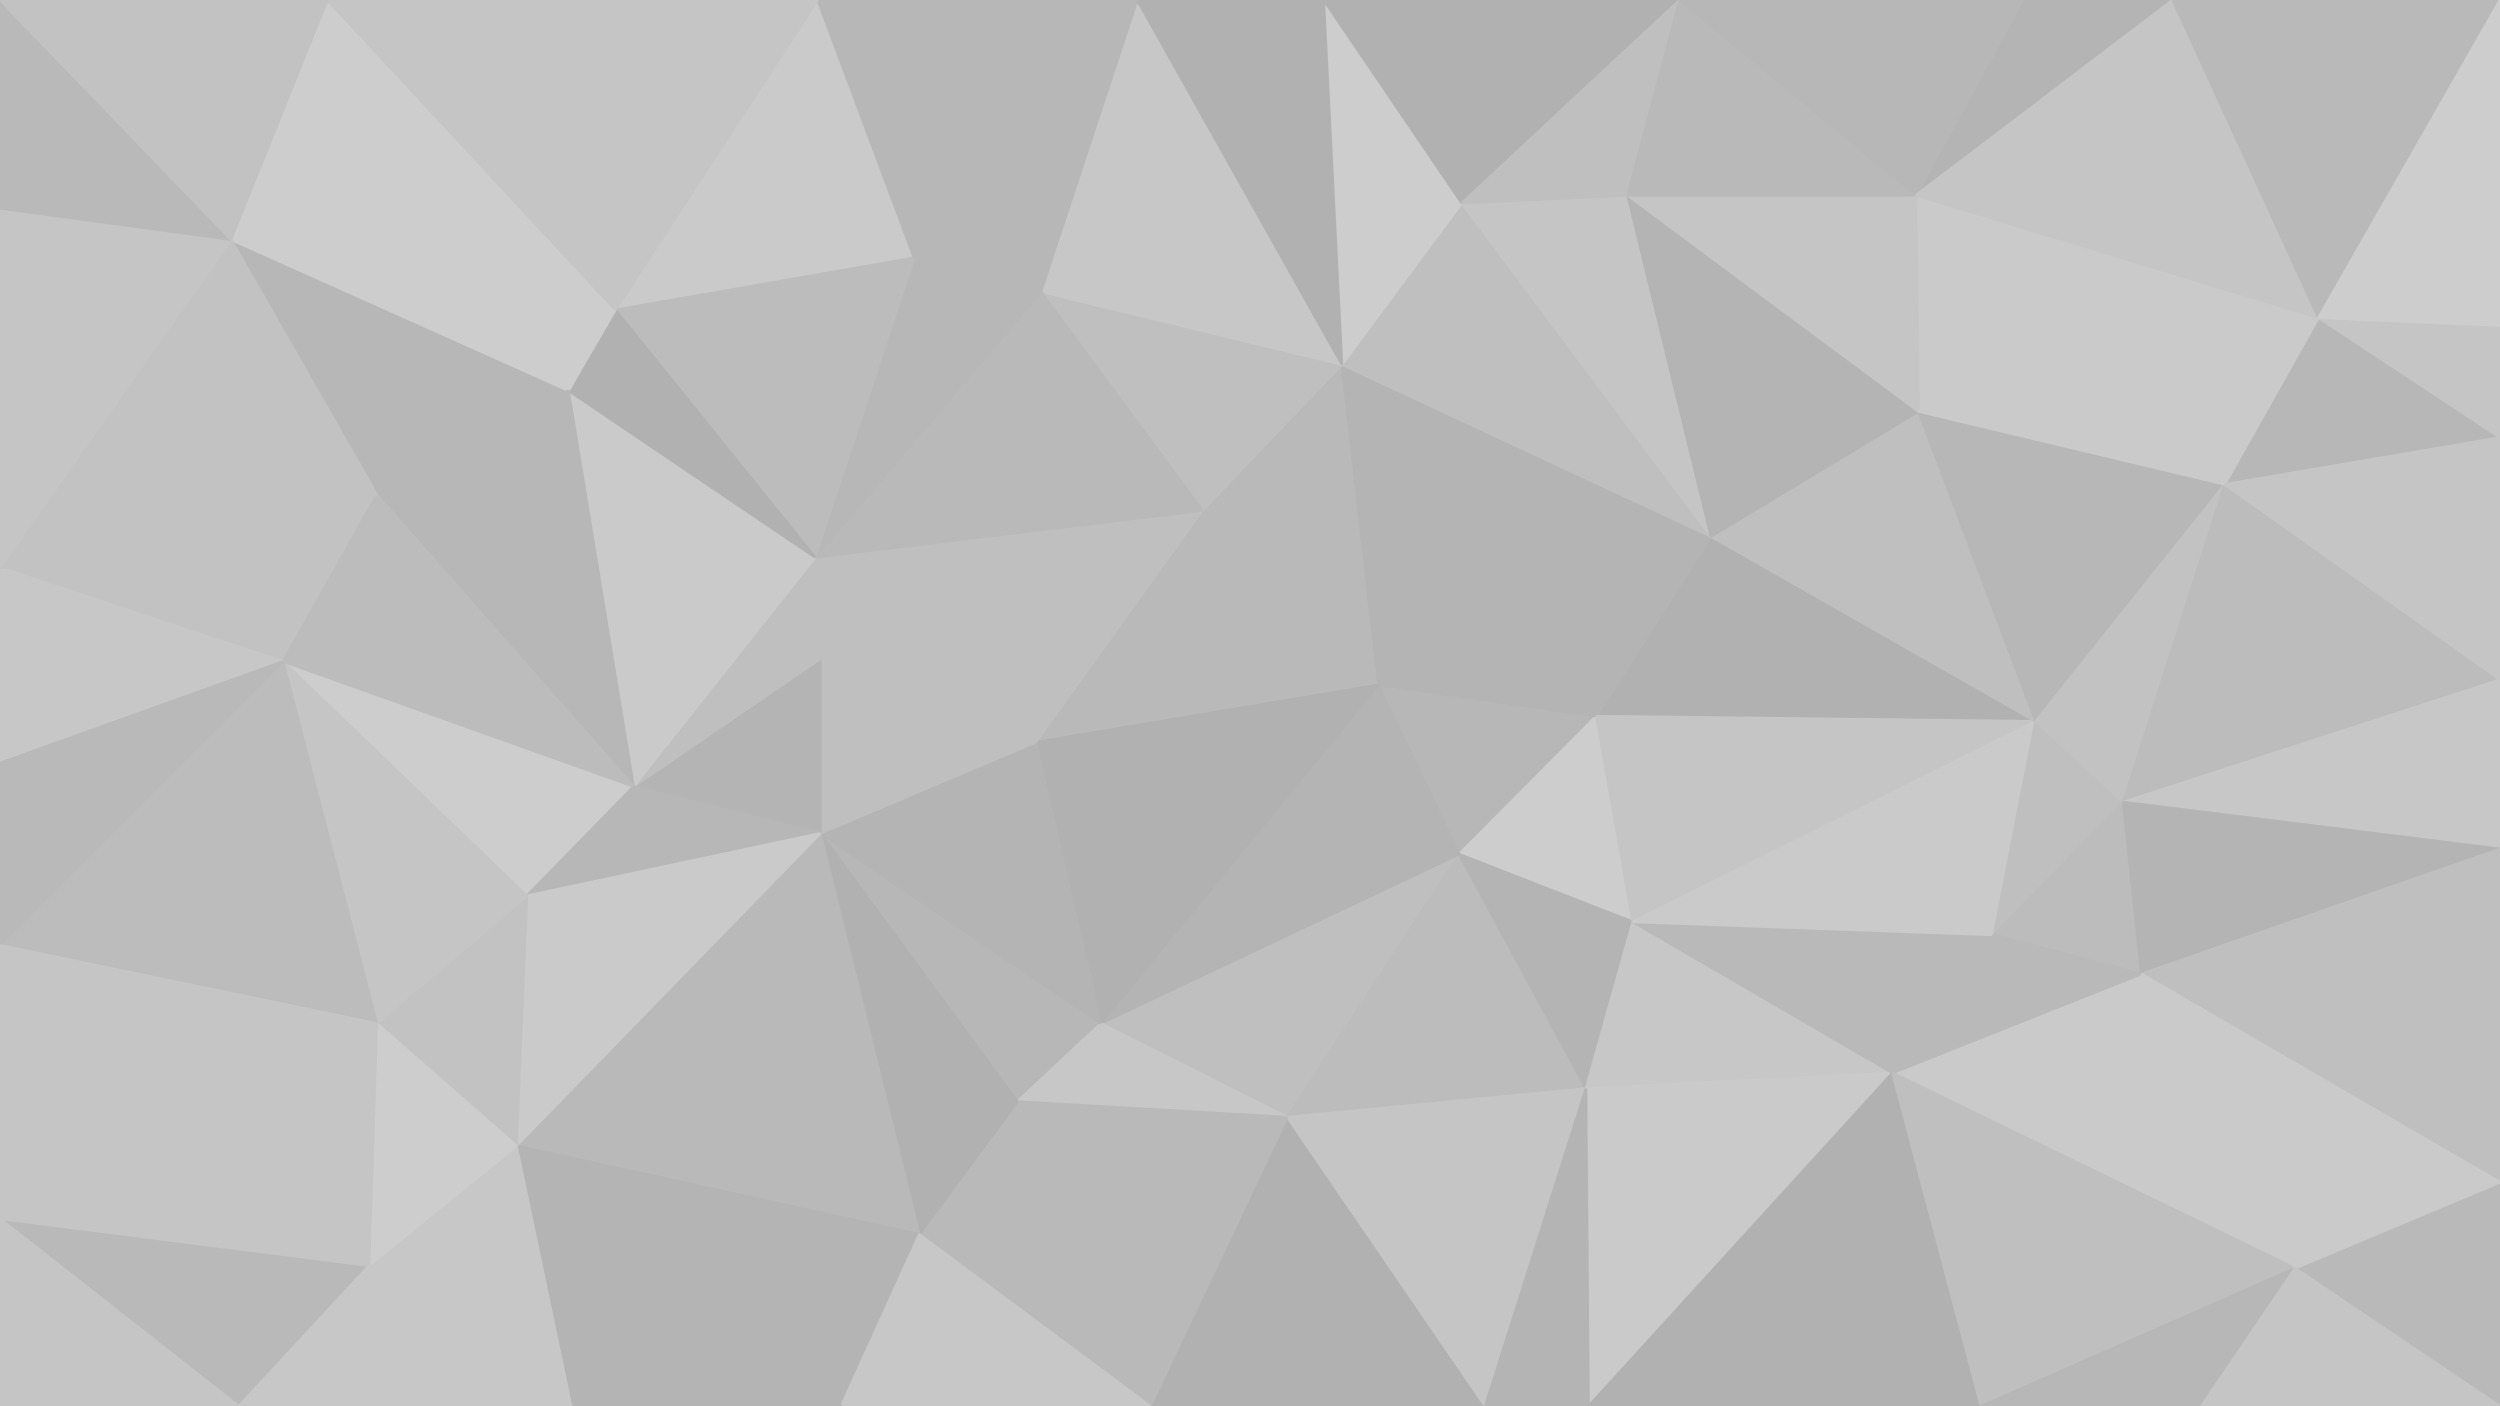 <svg id="visual" viewBox="0 0 960 540" width="960" height="540" xmlns="http://www.w3.org/2000/svg" xmlns:xlink="http://www.w3.org/1999/xlink" version="1.1"><g stroke-width="1" stroke-linejoin="bevel"><path d="M529.3 263L560.3 328L613 275Z" fill="#b7b7b7" stroke="#b7b7b7"></path><path d="M560.3 328L627 354L613 275Z" fill="#cdcdcd" stroke="#cdcdcd"></path><path d="M781.7 277L657 206L613 275Z" fill="#b1b1b1" stroke="#b1b1b1"></path><path d="M613 275L657 206L529.3 263Z" fill="#b4b4b4" stroke="#b4b4b4"></path><path d="M515.3 140L461.7 196L529.3 263Z" fill="#b9b9b9" stroke="#b9b9b9"></path><path d="M422.7 393L494.3 429L560.3 328Z" fill="#bfbfbf" stroke="#bfbfbf"></path><path d="M494.3 429L609 418L560.3 328Z" fill="#bcbcbc" stroke="#bcbcbc"></path><path d="M560.3 328L609 418L627 354Z" fill="#b4b4b4" stroke="#b4b4b4"></path><path d="M657 206L515.3 140L529.3 263Z" fill="#b4b4b4" stroke="#b4b4b4"></path><path d="M422.7 393L560.3 328L529.3 263Z" fill="#b4b4b4" stroke="#b4b4b4"></path><path d="M461.7 196L397.7 285L529.3 263Z" fill="#b9b9b9" stroke="#b9b9b9"></path><path d="M397.7 285L422.7 393L529.3 263Z" fill="#b1b1b1" stroke="#b1b1b1"></path><path d="M609 418L726.7 412L627 354Z" fill="#c7c7c7" stroke="#c7c7c7"></path><path d="M627 354L781.7 277L613 275Z" fill="#c5c5c5" stroke="#c5c5c5"></path><path d="M610 540L726.7 412L609 418Z" fill="#cacaca" stroke="#cacaca"></path><path d="M657 206L561.3 78L515.3 140Z" fill="#bfbfbf" stroke="#bfbfbf"></path><path d="M515.3 140L399.7 112L461.7 196Z" fill="#bfbfbf" stroke="#bfbfbf"></path><path d="M781.7 277L736.7 158L657 206Z" fill="#bfbfbf" stroke="#bfbfbf"></path><path d="M657 206L625 75L561.3 78Z" fill="#c5c5c5" stroke="#c5c5c5"></path><path d="M726.7 412L765.7 359L627 354Z" fill="#b9b9b9" stroke="#b9b9b9"></path><path d="M765.7 359L781.7 277L627 354Z" fill="#cacaca" stroke="#cacaca"></path><path d="M736.7 158L625 75L657 206Z" fill="#b4b4b4" stroke="#b4b4b4"></path><path d="M315 320L390.7 423L422.7 393Z" fill="#b7b7b7" stroke="#b7b7b7"></path><path d="M422.7 393L390.7 423L494.3 429Z" fill="#c7c7c7" stroke="#c7c7c7"></path><path d="M436.7 0L399.7 112L515.3 140Z" fill="#c7c7c7" stroke="#c7c7c7"></path><path d="M313 214L315 253L397.7 285Z" fill="#bfbfbf" stroke="#bfbfbf"></path><path d="M397.7 285L315 320L422.7 393Z" fill="#b4b4b4" stroke="#b4b4b4"></path><path d="M765.7 359L815.3 308L781.7 277Z" fill="#bfbfbf" stroke="#bfbfbf"></path><path d="M781.7 277L854.3 186L736.7 158Z" fill="#b7b7b7" stroke="#b7b7b7"></path><path d="M822.3 374L815.3 308L765.7 359Z" fill="#bcbcbc" stroke="#bcbcbc"></path><path d="M313 214L397.7 285L461.7 196Z" fill="#bfbfbf" stroke="#bfbfbf"></path><path d="M441.7 540L570.3 540L494.3 429Z" fill="#b1b1b1" stroke="#b1b1b1"></path><path d="M494.3 429L570.3 540L609 418Z" fill="#c5c5c5" stroke="#c5c5c5"></path><path d="M315 253L315 320L397.7 285Z" fill="#bfbfbf" stroke="#bfbfbf"></path><path d="M570.3 540L610 540L609 418Z" fill="#b4b4b4" stroke="#b4b4b4"></path><path d="M399.7 112L313 214L461.7 196Z" fill="#b9b9b9" stroke="#b9b9b9"></path><path d="M315 253L243.3 302L315 320Z" fill="#b4b4b4" stroke="#b4b4b4"></path><path d="M890.3 122L735.7 75L736.7 158Z" fill="#cacaca" stroke="#cacaca"></path><path d="M736.7 158L735.7 75L625 75Z" fill="#c5c5c5" stroke="#c5c5c5"></path><path d="M881.3 487L822.3 374L726.7 412Z" fill="#cacaca" stroke="#cacaca"></path><path d="M726.7 412L822.3 374L765.7 359Z" fill="#b9b9b9" stroke="#b9b9b9"></path><path d="M436.7 0L351 99L399.7 112Z" fill="#b7b7b7" stroke="#b7b7b7"></path><path d="M399.7 112L351 99L313 214Z" fill="#b7b7b7" stroke="#b7b7b7"></path><path d="M353 474L441.7 540L390.7 423Z" fill="#b9b9b9" stroke="#b9b9b9"></path><path d="M390.7 423L441.7 540L494.3 429Z" fill="#b9b9b9" stroke="#b9b9b9"></path><path d="M315 320L353 474L390.7 423Z" fill="#b1b1b1" stroke="#b1b1b1"></path><path d="M561.3 78L508.3 0L515.3 140Z" fill="#cdcdcd" stroke="#cdcdcd"></path><path d="M645 0L508.3 0L561.3 78Z" fill="#b1b1b1" stroke="#b1b1b1"></path><path d="M645 0L561.3 78L625 75Z" fill="#bfbfbf" stroke="#bfbfbf"></path><path d="M735.7 75L645 0L625 75Z" fill="#b9b9b9" stroke="#b9b9b9"></path><path d="M815.3 308L854.3 186L781.7 277Z" fill="#c2c2c2" stroke="#c2c2c2"></path><path d="M960 261L854.3 186L815.3 308Z" fill="#bcbcbc" stroke="#bcbcbc"></path><path d="M508.3 0L436.7 0L515.3 140Z" fill="#b1b1b1" stroke="#b1b1b1"></path><path d="M610 540L760.7 540L726.7 412Z" fill="#b1b1b1" stroke="#b1b1b1"></path><path d="M313 214L243.3 302L315 253Z" fill="#bfbfbf" stroke="#bfbfbf"></path><path d="M315 320L198.3 440L353 474Z" fill="#b9b9b9" stroke="#b9b9b9"></path><path d="M218.3 150L243.3 302L313 214Z" fill="#cacaca" stroke="#cacaca"></path><path d="M834.3 0L776.7 0L735.7 75Z" fill="#b4b4b4" stroke="#b4b4b4"></path><path d="M735.7 75L776.7 0L645 0Z" fill="#b7b7b7" stroke="#b7b7b7"></path><path d="M198.3 440L323 540L353 474Z" fill="#b4b4b4" stroke="#b4b4b4"></path><path d="M353 474L323 540L441.7 540Z" fill="#c7c7c7" stroke="#c7c7c7"></path><path d="M960 168L890.3 122L854.3 186Z" fill="#b7b7b7" stroke="#b7b7b7"></path><path d="M854.3 186L890.3 122L736.7 158Z" fill="#cacaca" stroke="#cacaca"></path><path d="M314 0L236.3 119L351 99Z" fill="#cacaca" stroke="#cacaca"></path><path d="M351 99L236.3 119L313 214Z" fill="#bcbcbc" stroke="#bcbcbc"></path><path d="M108.7 254L202.3 344L243.3 302Z" fill="#cdcdcd" stroke="#cdcdcd"></path><path d="M243.3 302L202.3 344L315 320Z" fill="#b7b7b7" stroke="#b7b7b7"></path><path d="M760.7 540L881.3 487L726.7 412Z" fill="#bfbfbf" stroke="#bfbfbf"></path><path d="M960 326L960 261L815.3 308Z" fill="#c7c7c7" stroke="#c7c7c7"></path><path d="M236.3 119L218.3 150L313 214Z" fill="#b1b1b1" stroke="#b1b1b1"></path><path d="M760.7 540L845.3 540L881.3 487Z" fill="#b7b7b7" stroke="#b7b7b7"></path><path d="M436.7 0L314 0L351 99Z" fill="#b7b7b7" stroke="#b7b7b7"></path><path d="M890.3 122L834.3 0L735.7 75Z" fill="#c5c5c5" stroke="#c5c5c5"></path><path d="M960 326L815.3 308L822.3 374Z" fill="#b4b4b4" stroke="#b4b4b4"></path><path d="M890.3 122L960 0L834.3 0Z" fill="#b9b9b9" stroke="#b9b9b9"></path><path d="M960 454L960 326L822.3 374Z" fill="#bfbfbf" stroke="#bfbfbf"></path><path d="M202.3 344L198.3 440L315 320Z" fill="#cacaca" stroke="#cacaca"></path><path d="M960 261L960 168L854.3 186Z" fill="#c5c5c5" stroke="#c5c5c5"></path><path d="M960 168L960 125L890.3 122Z" fill="#c5c5c5" stroke="#c5c5c5"></path><path d="M960 540L960 454L881.3 487Z" fill="#b9b9b9" stroke="#b9b9b9"></path><path d="M881.3 487L960 454L822.3 374Z" fill="#cacaca" stroke="#cacaca"></path><path d="M314 0L250.3 0L236.3 119Z" fill="#c5c5c5" stroke="#c5c5c5"></path><path d="M88.7 92L144.7 190L218.3 150Z" fill="#b7b7b7" stroke="#b7b7b7"></path><path d="M198.3 440L219.3 540L323 540Z" fill="#b4b4b4" stroke="#b4b4b4"></path><path d="M88.7 92L218.3 150L236.3 119Z" fill="#cdcdcd" stroke="#cdcdcd"></path><path d="M218.3 150L144.7 190L243.3 302Z" fill="#b7b7b7" stroke="#b7b7b7"></path><path d="M202.3 344L144.7 393L198.3 440Z" fill="#c2c2c2" stroke="#c2c2c2"></path><path d="M198.3 440L141.7 486L219.3 540Z" fill="#c7c7c7" stroke="#c7c7c7"></path><path d="M108.7 254L144.7 393L202.3 344Z" fill="#c5c5c5" stroke="#c5c5c5"></path><path d="M0 218L108.7 254L144.7 190Z" fill="#c2c2c2" stroke="#c2c2c2"></path><path d="M144.7 190L108.7 254L243.3 302Z" fill="#bcbcbc" stroke="#bcbcbc"></path><path d="M845.3 540L960 540L881.3 487Z" fill="#c5c5c5" stroke="#c5c5c5"></path><path d="M91.7 540L141.7 486L0 468Z" fill="#b9b9b9" stroke="#b9b9b9"></path><path d="M144.7 393L141.7 486L198.3 440Z" fill="#cdcdcd" stroke="#cdcdcd"></path><path d="M960 125L960 0L890.3 122Z" fill="#cdcdcd" stroke="#cdcdcd"></path><path d="M125.7 0L88.7 92L236.3 119Z" fill="#cdcdcd" stroke="#cdcdcd"></path><path d="M250.3 0L125.7 0L236.3 119Z" fill="#c5c5c5" stroke="#c5c5c5"></path><path d="M0 468L141.7 486L144.7 393Z" fill="#c5c5c5" stroke="#c5c5c5"></path><path d="M141.7 486L91.7 540L219.3 540Z" fill="#c7c7c7" stroke="#c7c7c7"></path><path d="M0 363L144.7 393L108.7 254Z" fill="#bcbcbc" stroke="#bcbcbc"></path><path d="M0 218L0 293L108.7 254Z" fill="#c7c7c7" stroke="#c7c7c7"></path><path d="M0 218L144.7 190L88.7 92Z" fill="#c2c2c2" stroke="#c2c2c2"></path><path d="M0 80L0 218L88.7 92Z" fill="#c5c5c5" stroke="#c5c5c5"></path><path d="M0 293L0 363L108.7 254Z" fill="#b9b9b9" stroke="#b9b9b9"></path><path d="M0 363L0 468L144.7 393Z" fill="#c5c5c5" stroke="#c5c5c5"></path><path d="M0 0L0 80L88.7 92Z" fill="#b9b9b9" stroke="#b9b9b9"></path><path d="M0 468L0 540L91.7 540Z" fill="#c5c5c5" stroke="#c5c5c5"></path><path d="M125.7 0L0 0L88.7 92Z" fill="#c2c2c2" stroke="#c2c2c2"></path></g></svg>